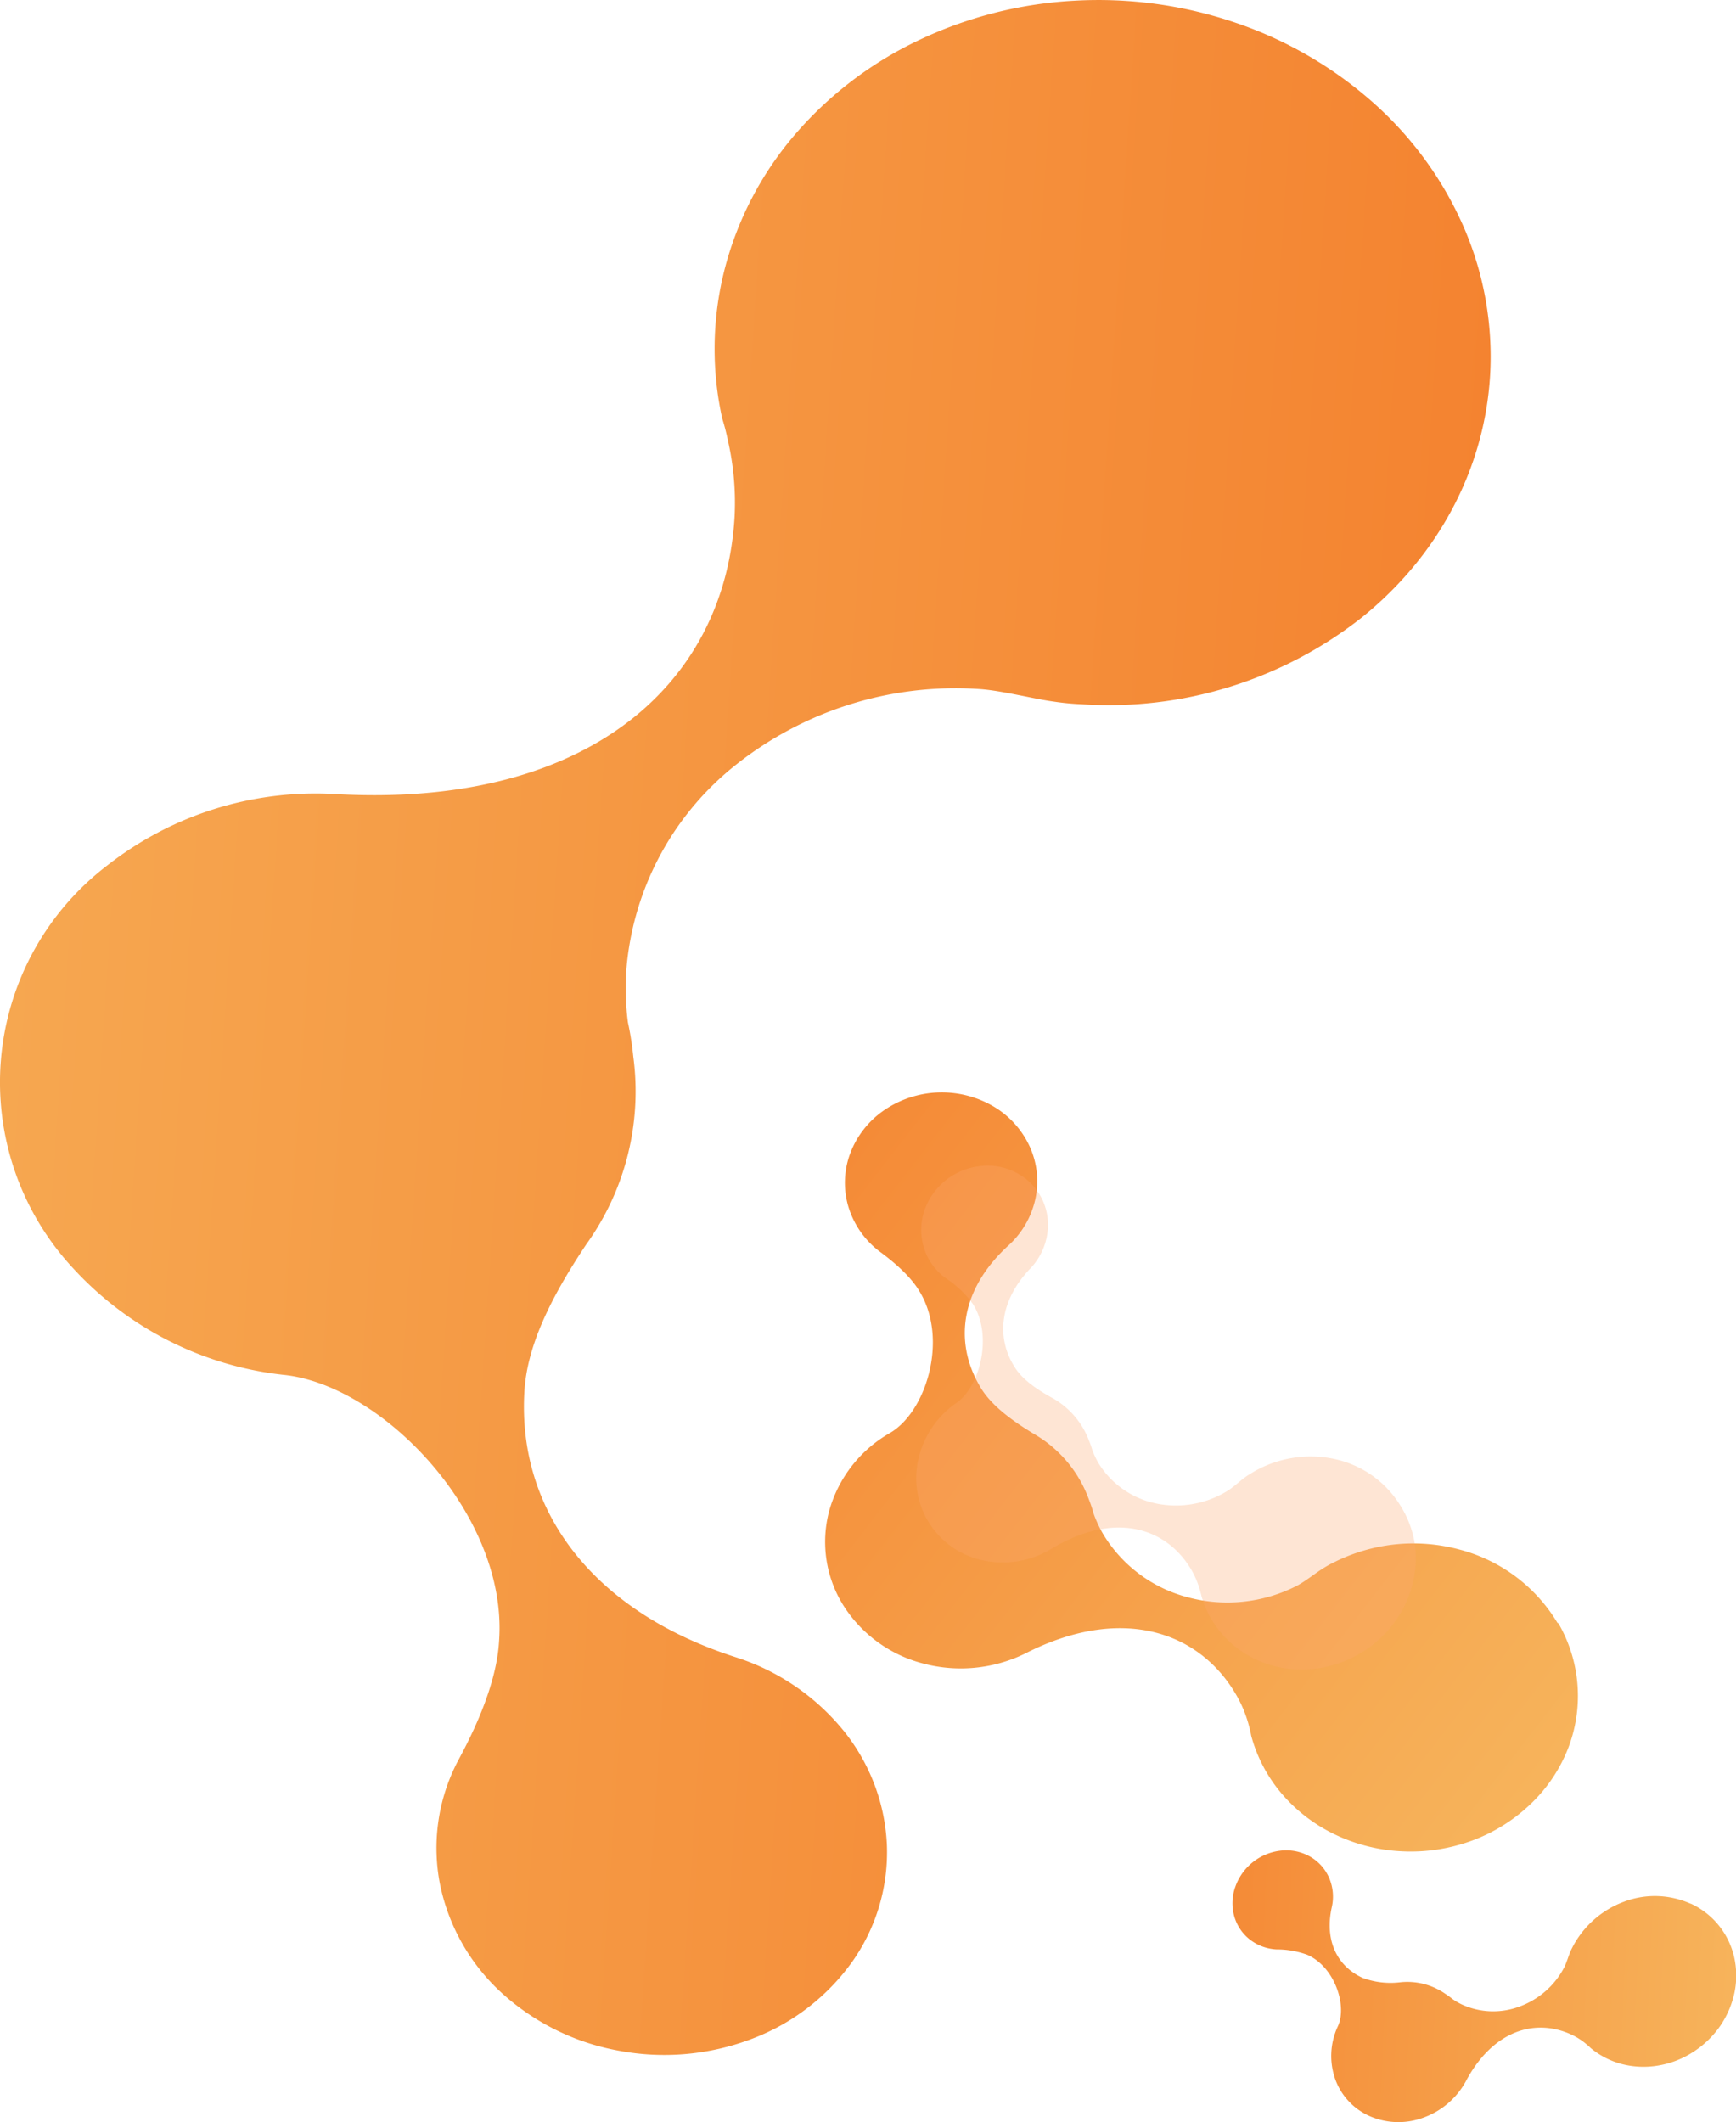 <svg id="Слой_1" data-name="Слой 1" xmlns="http://www.w3.org/2000/svg" xmlns:xlink="http://www.w3.org/1999/xlink" viewBox="0 0 276.45 337.96"><defs><style>.cls-1{fill:url(#Безымянный_градиент_2);}.cls-2{fill:url(#Безымянный_градиент_2-2);}.cls-3{fill:#fba96e;fill-opacity:0.3;}.cls-4{fill:url(#Безымянный_градиент_3);}</style><linearGradient id="Безымянный_градиент_2" x1="644.14" y1="374.68" x2="816.5" y2="240.69" gradientTransform="matrix(1, 0, 0, -1, 0, 770)" gradientUnits="userSpaceOnUse"><stop offset="0" stop-color="#f48330"/><stop offset="0.95" stop-color="#f7bb62"/></linearGradient><linearGradient id="Безымянный_градиент_2-2" x1="724.14" y1="240.66" x2="841.44" y2="234.94" xlink:href="#Безымянный_градиент_2"/><linearGradient id="Безымянный_градиент_3" x1="774.9" y1="385.72" x2="417.74" y2="409.46" gradientTransform="matrix(1, 0, 0, -1, 0, 770)" gradientUnits="userSpaceOnUse"><stop offset="0" stop-color="#f48330"/><stop offset="1" stop-color="#f7bb62"/></linearGradient></defs><title>bg-contacts-us-1</title><path class="cls-1" d="M792.28,473.17a25.79,25.79,0,0,0-15.66-11.74,28.14,28.14,0,0,0-20.07,2.1,16.17,16.17,0,0,0-1.63.91c-1.06.64-2.88,2.11-4.21,2.79a24.31,24.31,0,0,1-17.31,1.82,22.32,22.32,0,0,1-13.53-10.12,19.69,19.69,0,0,1-1.47-3.16,22.34,22.34,0,0,0-.77-2.31,19.87,19.87,0,0,0-8.86-10.5c-4.08-2.48-7-4.86-8.53-7.57-4.24-7.26-2.84-15.6,4.55-22.35a14.08,14.08,0,0,0,4.32-7.45,13.32,13.32,0,0,0-.93-8.39,14.38,14.38,0,0,0-5.85-6.39,16.28,16.28,0,0,0-17.3.66,14.56,14.56,0,0,0-5.39,6.83,13.4,13.4,0,0,0-.34,8.44,14.06,14.06,0,0,0,4.83,7.1c.62.49,4.66,3.28,6.56,6.54,4.6,7.64,1,19.26-4.84,22.55a20.67,20.67,0,0,0-9.57,12.34,19.09,19.09,0,0,0,2.21,15,21.33,21.33,0,0,0,12.75,9.32,23.31,23.31,0,0,0,16.2-1.57c15.19-7.78,27.67-3.7,33.63,6.53a19.81,19.81,0,0,1,2.06,5,14.43,14.43,0,0,1,.34,1.51,23.82,23.82,0,0,0,4.87,9.26,25.68,25.68,0,0,0,8.55,6.53,27.61,27.61,0,0,0,10.7,2.65,28.17,28.17,0,0,0,11-1.69,26.94,26.94,0,0,0,9.28-5.75,24.69,24.69,0,0,0,6-8.78,23.08,23.08,0,0,0-1.51-20.16Z" transform="translate(-544.23 -214.67)"/><path class="cls-2" d="M813.43,517.83a13.89,13.89,0,0,0-10.53-.33,15.21,15.21,0,0,0-8.19,7.13c-.15.3-.31.59-.43.9-.27.62-.62,1.83-1,2.53a13.08,13.08,0,0,1-7.06,6.15,11.93,11.93,0,0,1-9.08-.27,9.73,9.73,0,0,1-1.63-.94,11.45,11.45,0,0,0-1.06-.77,10.6,10.6,0,0,0-7.14-1.89,12.86,12.86,0,0,1-6.1-.69c-4.1-1.89-6.07-6-4.9-11.25a7.58,7.58,0,0,0-.4-4.62,7.21,7.21,0,0,0-3-3.41,7.7,7.7,0,0,0-4.56-1A8.69,8.69,0,0,0,741,515a7.79,7.79,0,0,0-.27,4.67,7.19,7.19,0,0,0,2.46,3.82,7.57,7.57,0,0,0,4.32,1.63,14,14,0,0,1,4.91.86c4.39,1.94,6.39,8.17,4.84,11.42a11.13,11.13,0,0,0-.4,8.39,10.21,10.21,0,0,0,5.61,5.93,11.44,11.44,0,0,0,8.5.16,12.52,12.52,0,0,0,6.65-5.69c4.28-8.12,11-10.18,16.82-7.52a10.54,10.54,0,0,1,2.46,1.58,6.53,6.53,0,0,1,.62.56,12.85,12.85,0,0,0,5,2.57,13.87,13.87,0,0,0,5.78.23,14.59,14.59,0,0,0,5.53-2.14,15.28,15.28,0,0,0,4.31-4.13,14.84,14.84,0,0,0,2.31-5.4,13.4,13.4,0,0,0-.09-5.71,12.42,12.42,0,0,0-6.9-8.41Z" transform="translate(-544.23 -214.67)"/><path class="cls-3" d="M767.23,454.43A16.34,16.34,0,0,0,756.65,447a18.12,18.12,0,0,0-13.19,2.3,10.64,10.64,0,0,0-1.05.7c-.69.49-1.86,1.58-2.72,2.1a15.65,15.65,0,0,1-11.38,2,14.16,14.16,0,0,1-9.14-6.4,13.44,13.44,0,0,1-1-2.12,14.43,14.43,0,0,0-.55-1.56,13,13,0,0,0-6.07-6.86c-2.74-1.54-4.69-3.05-5.79-4.85-3-4.83-2.21-10.64,2.52-15.61a10.15,10.15,0,0,0,2.69-5.32,9.45,9.45,0,0,0-.79-5.75,9.33,9.33,0,0,0-4-4.15,9.89,9.89,0,0,0-5.8-1.12,10.71,10.71,0,0,0-5.59,2.31,10.58,10.58,0,0,0-3.41,4.94,9.67,9.67,0,0,0,0,5.83,9.31,9.31,0,0,0,3.34,4.7,16.59,16.59,0,0,1,4.46,4.23c3.2,5.07,1.07,13.23-2.7,15.75a14.84,14.84,0,0,0-6,8.92,13.37,13.37,0,0,0,10.38,16.14,14.94,14.94,0,0,0,10.65-1.77c9.85-6,18.17-3.74,22.32,3.06a13.81,13.81,0,0,1,1.47,3.39c.1.33.18.67.26,1a15.75,15.75,0,0,0,3.41,6.17,16.25,16.25,0,0,0,5.77,4.14,17.23,17.23,0,0,0,7.12,1.38,18.43,18.43,0,0,0,13.19-6,17.94,17.94,0,0,0,3.74-6.31,16.84,16.84,0,0,0,.82-7.13A16.05,16.05,0,0,0,767.23,454.43Z" transform="translate(-544.23 -214.67)"/><path class="cls-4" d="M781.52,274.47c-.89,14.87-8.25,28.74-20.46,38.56a65.09,65.09,0,0,1-44.62,13.79,40.14,40.14,0,0,1-4.41-.42c-2.94-.38-8.37-1.78-11.88-2a56.27,56.27,0,0,0-38.51,11.89,46.39,46.39,0,0,0-17.7,33.25,42.81,42.81,0,0,0,.28,7.92,48.92,48.92,0,0,1,.86,5.49,41.69,41.69,0,0,1-7.45,29.83c-5.93,8.86-9.46,16.4-9.89,23.45-1.14,18.92,10.77,35,33.6,42.34a36.42,36.42,0,0,1,17.12,11.59,31.11,31.11,0,0,1,7,18.28A30.22,30.22,0,0,1,680,527a34.65,34.65,0,0,1-16.12,12.39,39.12,39.12,0,0,1-21.1,1.86A37.6,37.6,0,0,1,624.07,532a32.17,32.17,0,0,1-9.77-17.24,29.88,29.88,0,0,1,2.58-19.13c.77-1.57,6.31-11,6.82-19.53,1.52-20.05-18.56-40.94-34.4-42.49a53.32,53.32,0,0,1-33.46-17,43.47,43.47,0,0,1,5.47-64.12,53.81,53.81,0,0,1,35.89-11.39c40.4,2.44,62.38-17.33,64-44a44.24,44.24,0,0,0-1.07-12.34,34.14,34.14,0,0,0-.89-3.44,51.18,51.18,0,0,1,.35-23.64,53.36,53.36,0,0,1,11-21.31,59.66,59.66,0,0,1,19.75-15.2,65.92,65.92,0,0,1,25-6.39,67.71,67.71,0,0,1,25.76,3.55,63.93,63.93,0,0,1,22,12.86,57,57,0,0,1,14.33,19.89A51.83,51.83,0,0,1,781.52,274.47Z" transform="translate(-544.23 -214.67)"/></svg>